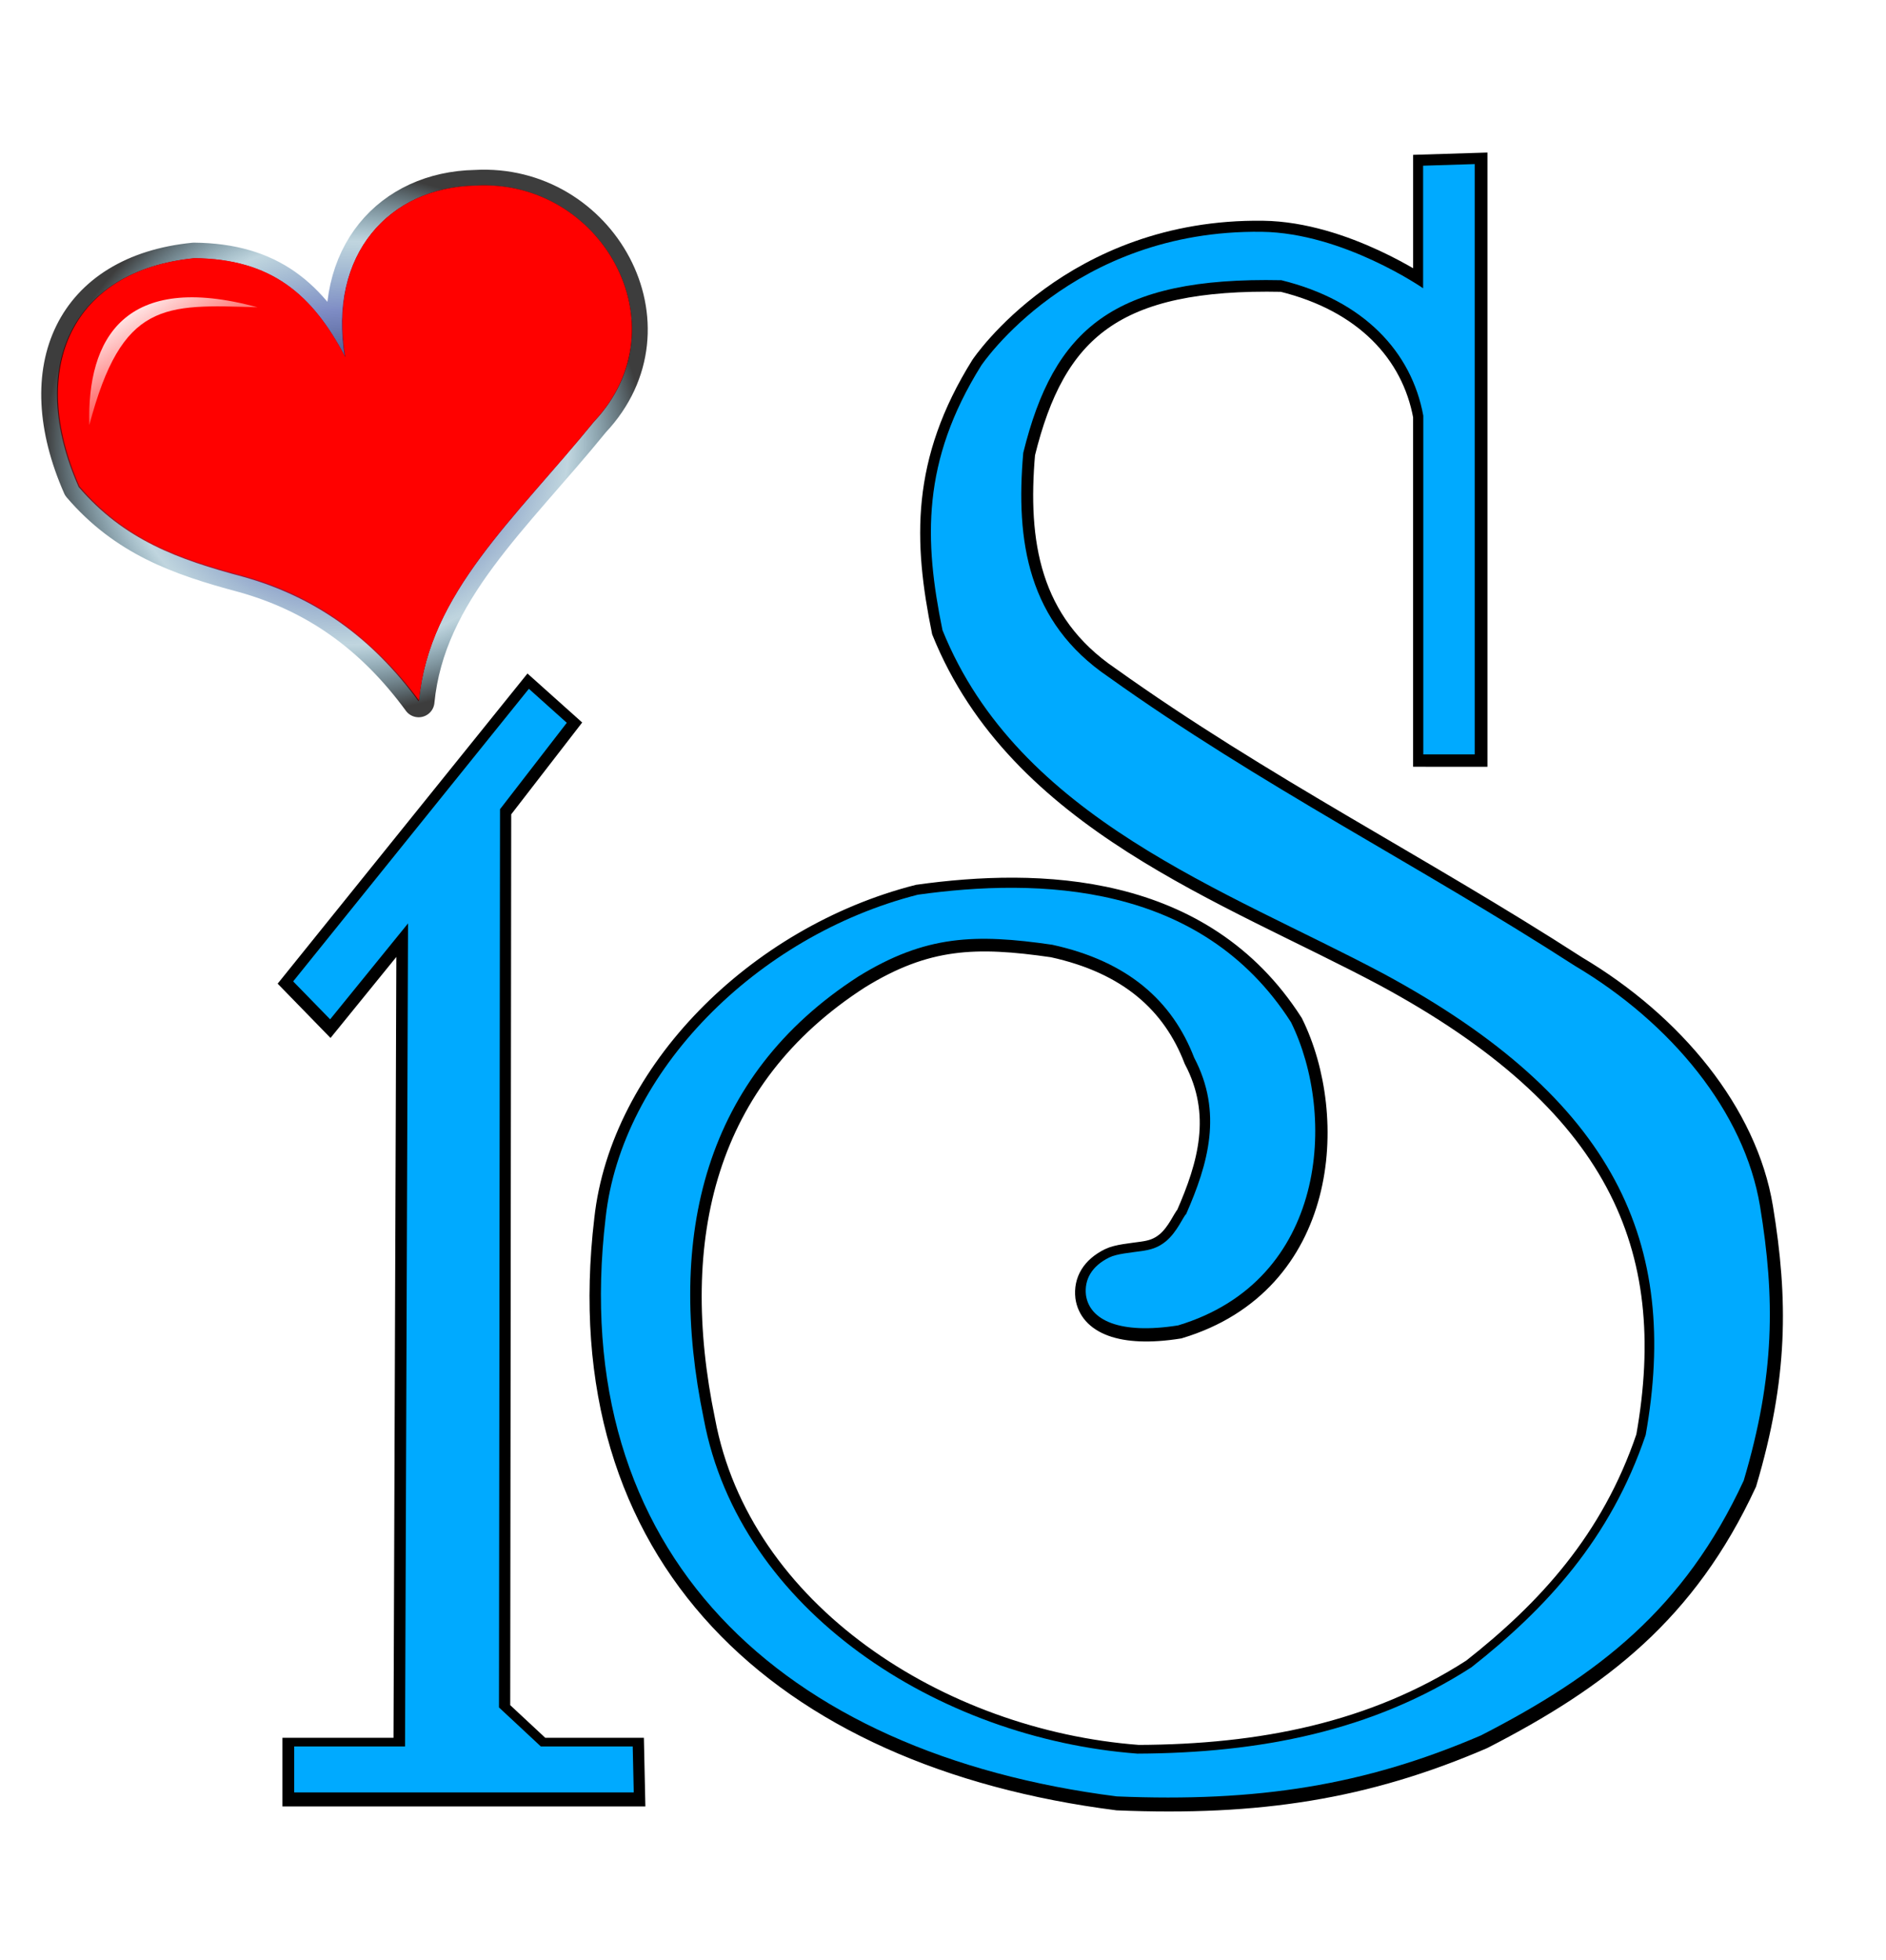 <?xml version="1.0" encoding="UTF-8" standalone="no"?>
<svg
   xmlns:dc="http://purl.org/dc/elements/1.1/"
   xmlns:cc="http://creativecommons.org/ns#"
   xmlns:rdf="http://www.w3.org/1999/02/22-rdf-syntax-ns#"
   xmlns:svg="http://www.w3.org/2000/svg"
   xmlns="http://www.w3.org/2000/svg"
   xmlns:xlink="http://www.w3.org/1999/xlink"
   xmlns:sodipodi="http://sodipodi.sourceforge.net/DTD/sodipodi-0.dtd"
   xmlns:inkscape="http://www.inkscape.org/namespaces/inkscape"
   sodipodi:docname="isida4psi.svg"
   inkscape:version="1.0 (4035a4f, 2020-05-01)"
   id="svg2004"
   version="1.1"
   viewBox="0 0 130.361 135.467"
   height="135.467mm"
   width="130.361mm">
  <defs
     id="defs1998">
    <radialGradient
       inkscape:collect="always"
       xlink:href="#linearGradient5287"
       id="radialGradient6089"
       gradientUnits="userSpaceOnUse"
       gradientTransform="matrix(1,0,0,0.901,-7.23,-27.404)"
       cx="-2.387"
       cy="47.674"
       fx="-2.387"
       fy="47.674"
       r="13.2" />
    <linearGradient
       id="linearGradient5287">
      <stop
         style="stop-color:#000000;stop-opacity:1;"
         offset="0"
         id="stop5289" />
      <stop
         id="stop5453"
         offset="0.5"
         style="stop-color:#001d8c;stop-opacity:0.498;" />
      <stop
         style="stop-color:#00567c;stop-opacity:0.247;"
         offset="0.75"
         id="stop5455" />
      <stop
         style="stop-color:#000000;stop-opacity:0.759;"
         offset="1"
         id="stop5291" />
    </linearGradient>
    <filter
       inkscape:collect="always"
       id="filter5329"
       color-interpolation-filters="sRGB">
      <feGaussianBlur
         inkscape:collect="always"
         stdDeviation="0.482"
         id="feGaussianBlur5331" />
    </filter>
    <filter
       inkscape:collect="always"
       id="filter5764"
       color-interpolation-filters="sRGB">
      <feGaussianBlur
         inkscape:collect="always"
         stdDeviation="1.062"
         id="feGaussianBlur5766" />
    </filter>
    <filter
       inkscape:collect="always"
       id="filter5768"
       x="-0.169"
       width="1.338"
       y="-0.052"
       height="1.104"
       color-interpolation-filters="sRGB">
      <feGaussianBlur
         inkscape:collect="always"
         stdDeviation="1.062"
         id="feGaussianBlur5770" />
    </filter>
    <linearGradient
       inkscape:collect="always"
       xlink:href="#linearGradient5343"
       id="linearGradient6091"
       gradientUnits="userSpaceOnUse"
       gradientTransform="matrix(0.265,0,0,0.265,93.569,135.218)"
       x1="3.928"
       y1="18.735"
       x2="6.961"
       y2="23.619" />
    <linearGradient
       inkscape:collect="always"
       id="linearGradient5343">
      <stop
         style="stop-color:#ffffff;stop-opacity:1;"
         offset="0"
         id="stop5345" />
      <stop
         style="stop-color:#ffffff;stop-opacity:0;"
         offset="1"
         id="stop5347" />
    </linearGradient>
  </defs>
  <sodipodi:namedview
     inkscape:window-maximized="0"
     inkscape:window-y="0"
     inkscape:window-x="0"
     inkscape:window-height="900"
     inkscape:window-width="1440"
     fit-margin-bottom="0"
     fit-margin-right="0"
     fit-margin-left="0"
     fit-margin-top="0"
     showgrid="false"
     inkscape:document-rotation="0"
     inkscape:current-layer="layer1"
     inkscape:document-units="mm"
     inkscape:cy="648.35496"
     inkscape:cx="-358.17855"
     inkscape:zoom="0.35102624"
     inkscape:pageshadow="2"
     inkscape:pageopacity="0.0"
     borderopacity="1.0"
     bordercolor="#666666"
     pagecolor="#ffffff"
     id="base" />
  <g
     transform="translate(-93.114,-136.692)"
     id="layer1"
     inkscape:groupmode="layer"
     inkscape:label="Слой 1">
    <g
       transform="matrix(5.903,0,0,5.903,-456.504,-670.147)"
       id="g2643">
      <path
         sodipodi:nodetypes="cccccccc"
         inkscape:connector-curvature="0"
         id="path5802"
         d="m 98.014,144.884 c -0.55,-0.751 -1.218,-1.224 -2.054,-1.457 -0.758,-0.202 -1.391,-0.43 -1.921,-1.049 -0.613,-1.39 -0.089,-2.53 1.347,-2.672 0.899,0.009 1.381,0.423 1.766,1.159 -0.205,-1.212 0.523,-1.99 1.524,-2.009 1.47,-0.084 2.442,1.638 1.388,2.759 -0.925,1.138 -1.926,1.997 -2.05,3.269 z"
         style="fill:#ff0100;fill-opacity:1;stroke:none;stroke-width:0.265" />
      <path
         style="fill:#ff0000;fill-opacity:1;stroke:url(#radialGradient6089);stroke-width:1.4;stroke-linecap:round;stroke-linejoin:round;stroke-miterlimit:4;stroke-dasharray:none;stroke-opacity:1;filter:url(#filter5329)"
         d="m -6.342,26.961 c -2.078,-2.838 -4.603,-4.628 -7.761,-5.508 -2.866,-0.763 -5.255,-1.624 -7.261,-3.964 -2.318,-5.255 -0.337,-9.563 5.091,-10.098 3.399,0.033 5.22,1.598 6.676,4.381 -0.774,-4.582 1.978,-7.522 5.758,-7.594 5.557,-0.318 9.229,6.191 5.245,10.429 -3.496,4.302 -7.278,7.546 -7.749,12.354 z"
         id="path5804"
         inkscape:connector-curvature="0"
         sodipodi:nodetypes="cccccccc"
         transform="matrix(0.265,0,0,0.265,99.691,137.751)" />
      <path
         sodipodi:nodetypes="ccccscccccccccccsssccccccccsccccccc"
         inkscape:connector-curvature="0"
         id="path5806"
         d="M 40.384,29.35 V 3.225 l -2.284,0.071 v 5.425 c 0,0 -3.534,-2.45 -7.138,-2.498 -8.401,-0.112 -12.42,5.924 -12.42,5.924 -2.641,4.236 -2.524,7.733 -1.713,11.706 3.369,8.346 12.584,11.508 19.514,15.2 10.316,5.567 13.11,11.969 11.607,20.417 -1.554,4.598 -4.415,7.688 -7.709,10.278 -4.382,2.826 -9.377,3.8 -14.782,3.82 C 16.646,72.904 7.848,67.241 6.265,58.757 c -1.672,-8.077 0.002,-15.173 6.844,-19.582 2.973,-1.837 5.184,-1.894 8.574,-1.403 3.379,0.737 5.323,2.511 6.281,4.996 1.273,2.424 0.628,4.688 -0.357,6.924 -0.119,0.091 -0.384,0.773 -0.881,1.191 -0.368,0.309 -0.718,0.391 -1.079,0.443 -0.521,0.076 -1.11,0.122 -1.447,0.289 -0.768,0.379 -1.106,0.97 -1.026,1.662 0.158,1.107 1.485,1.752 4.076,1.341 C 33.849,52.63 34.277,45.315 32.246,41.198 28.263,34.975 21.038,34.814 15.731,35.556 8.581,37.377 2.622,43.406 1.917,49.842 0.158,64.707 9.68,73.567 24.538,75.46 c 6.215,0.259 10.973,-0.483 16.122,-2.704 5.19,-2.664 8.992,-5.597 11.623,-11.275 1.388,-4.668 1.392,-8.072 0.722,-12.142 C 52.319,45.166 49.073,41.232 44.809,38.7 37.863,34.216 30.895,30.724 24.164,25.915 20.603,23.497 20.057,19.92 20.398,16.002 21.747,10.526 24.379,8.208 31.818,8.364 c 3.659,0.895 5.768,3.184 6.281,5.996 v 14.989 z"
         style="fill:#00aaff;fill-opacity:1;fill-rule:nonzero;stroke:#000000;stroke-opacity:1;filter:url(#filter5764)"
         transform="matrix(0.265,0,0,0.265,99.691,137.751)" />
      <path
         style="fill:#00aaff;fill-opacity:1;fill-rule:nonzero;stroke:none;stroke-width:0.265"
         d="m 110.376,145.516 v -6.912 l -0.604,0.019 v 1.435 c 0,0 -0.935,-0.648 -1.889,-0.661 -2.223,-0.029 -3.286,1.567 -3.286,1.567 -0.699,1.121 -0.668,2.046 -0.453,3.097 0.891,2.208 3.329,3.045 5.163,4.022 2.73,1.473 3.469,3.167 3.071,5.402 -0.411,1.216 -1.168,2.034 -2.04,2.72 -1.159,0.748 -2.481,1.005 -3.911,1.011 -2.332,-0.176 -4.659,-1.675 -5.078,-3.919 -0.442,-2.137 5.6e-4,-4.014 1.811,-5.181 0.787,-0.486 1.372,-0.501 2.269,-0.371 0.894,0.195 1.408,0.664 1.662,1.322 0.337,0.641 0.166,1.24 -0.094,1.832 -0.032,0.024 -0.102,0.204 -0.233,0.315 -0.097,0.082 -0.19,0.103 -0.285,0.117 -0.138,0.02 -0.294,0.032 -0.383,0.076 -0.203,0.1 -0.293,0.257 -0.272,0.44 0.042,0.293 0.393,0.464 1.079,0.355 1.746,-0.526 1.859,-2.461 1.322,-3.55 -1.054,-1.647 -2.965,-1.689 -4.37,-1.493 -1.892,0.482 -3.468,2.077 -3.655,3.78 -0.466,3.933 2.054,6.277 5.985,6.778 1.644,0.069 2.903,-0.128 4.266,-0.715 1.373,-0.705 2.379,-1.481 3.075,-2.983 0.367,-1.235 0.368,-2.136 0.191,-3.213 -0.182,-1.104 -1.04,-2.145 -2.169,-2.815 -1.838,-1.186 -3.681,-2.11 -5.462,-3.383 -0.942,-0.64 -1.087,-1.586 -0.996,-2.623 0.357,-1.449 1.054,-2.062 3.022,-2.021 0.968,0.237 1.526,0.842 1.662,1.586 v 3.966 z"
         id="path5808"
         inkscape:connector-curvature="0"
         sodipodi:nodetypes="ccccscccccccccccsssccccccccsccccccc" />
      <path
         style="fill:#00aaff;fill-opacity:1;stroke:#000000;stroke-opacity:1;filter:url(#filter5768)"
         d="m -6.955,73.254 h -4.906 v 2.033 H 3.165 l -0.044,-2.033 h -4.066 l -1.851,-1.726 0.044,-39.748 2.956,-3.825 -1.679,-1.503 -10.43,12.949 1.635,1.679 3.447,-4.243 z"
         id="path5810"
         inkscape:connector-curvature="0"
         sodipodi:nodetypes="cccccccccccccc"
         transform="matrix(0.265,0,0,0.265,99.691,137.751)" />
      <path
         sodipodi:nodetypes="cccccccccccccc"
         inkscape:connector-curvature="0"
         id="path5812"
         d="m 97.851,157.132 h -1.298 v 0.538 h 3.976 l -0.012,-0.538 h -1.076 l -0.49,-0.457 0.012,-10.517 0.782,-1.012 -0.444,-0.398 -2.76,3.426 0.433,0.444 0.912,-1.123 z"
         style="fill:#00aaff;fill-opacity:1;stroke:none;stroke-width:0.265" />
      <path
         sodipodi:nodetypes="cccccccc"
         inkscape:connector-curvature="0"
         id="use5814"
         d="m 98.014,144.884 c -0.55,-0.751 -1.218,-1.224 -2.054,-1.457 -0.758,-0.202 -1.391,-0.43 -1.921,-1.049 -0.613,-1.39 -0.089,-2.53 1.347,-2.672 0.899,0.009 1.381,0.423 1.766,1.159 -0.205,-1.212 0.523,-1.99 1.524,-2.009 1.47,-0.084 2.442,1.638 1.388,2.759 -0.925,1.138 -1.926,1.997 -2.05,3.269 z"
         style="fill:#ff0100;fill-opacity:1;fill-rule:evenodd;stroke:none;stroke-width:0.265" />
      <path
         style="fill:url(#linearGradient6091);fill-opacity:1;stroke:none;stroke-width:0.265"
         d="m 94.154,141.661 c -0.029,-1.018 0.418,-1.803 1.97,-1.38 -1.094,-0.035 -1.588,-0.072 -1.97,1.38 z"
         id="path5816"
         inkscape:connector-curvature="0"
         sodipodi:nodetypes="ccc" />
    </g>
  </g>
</svg>
